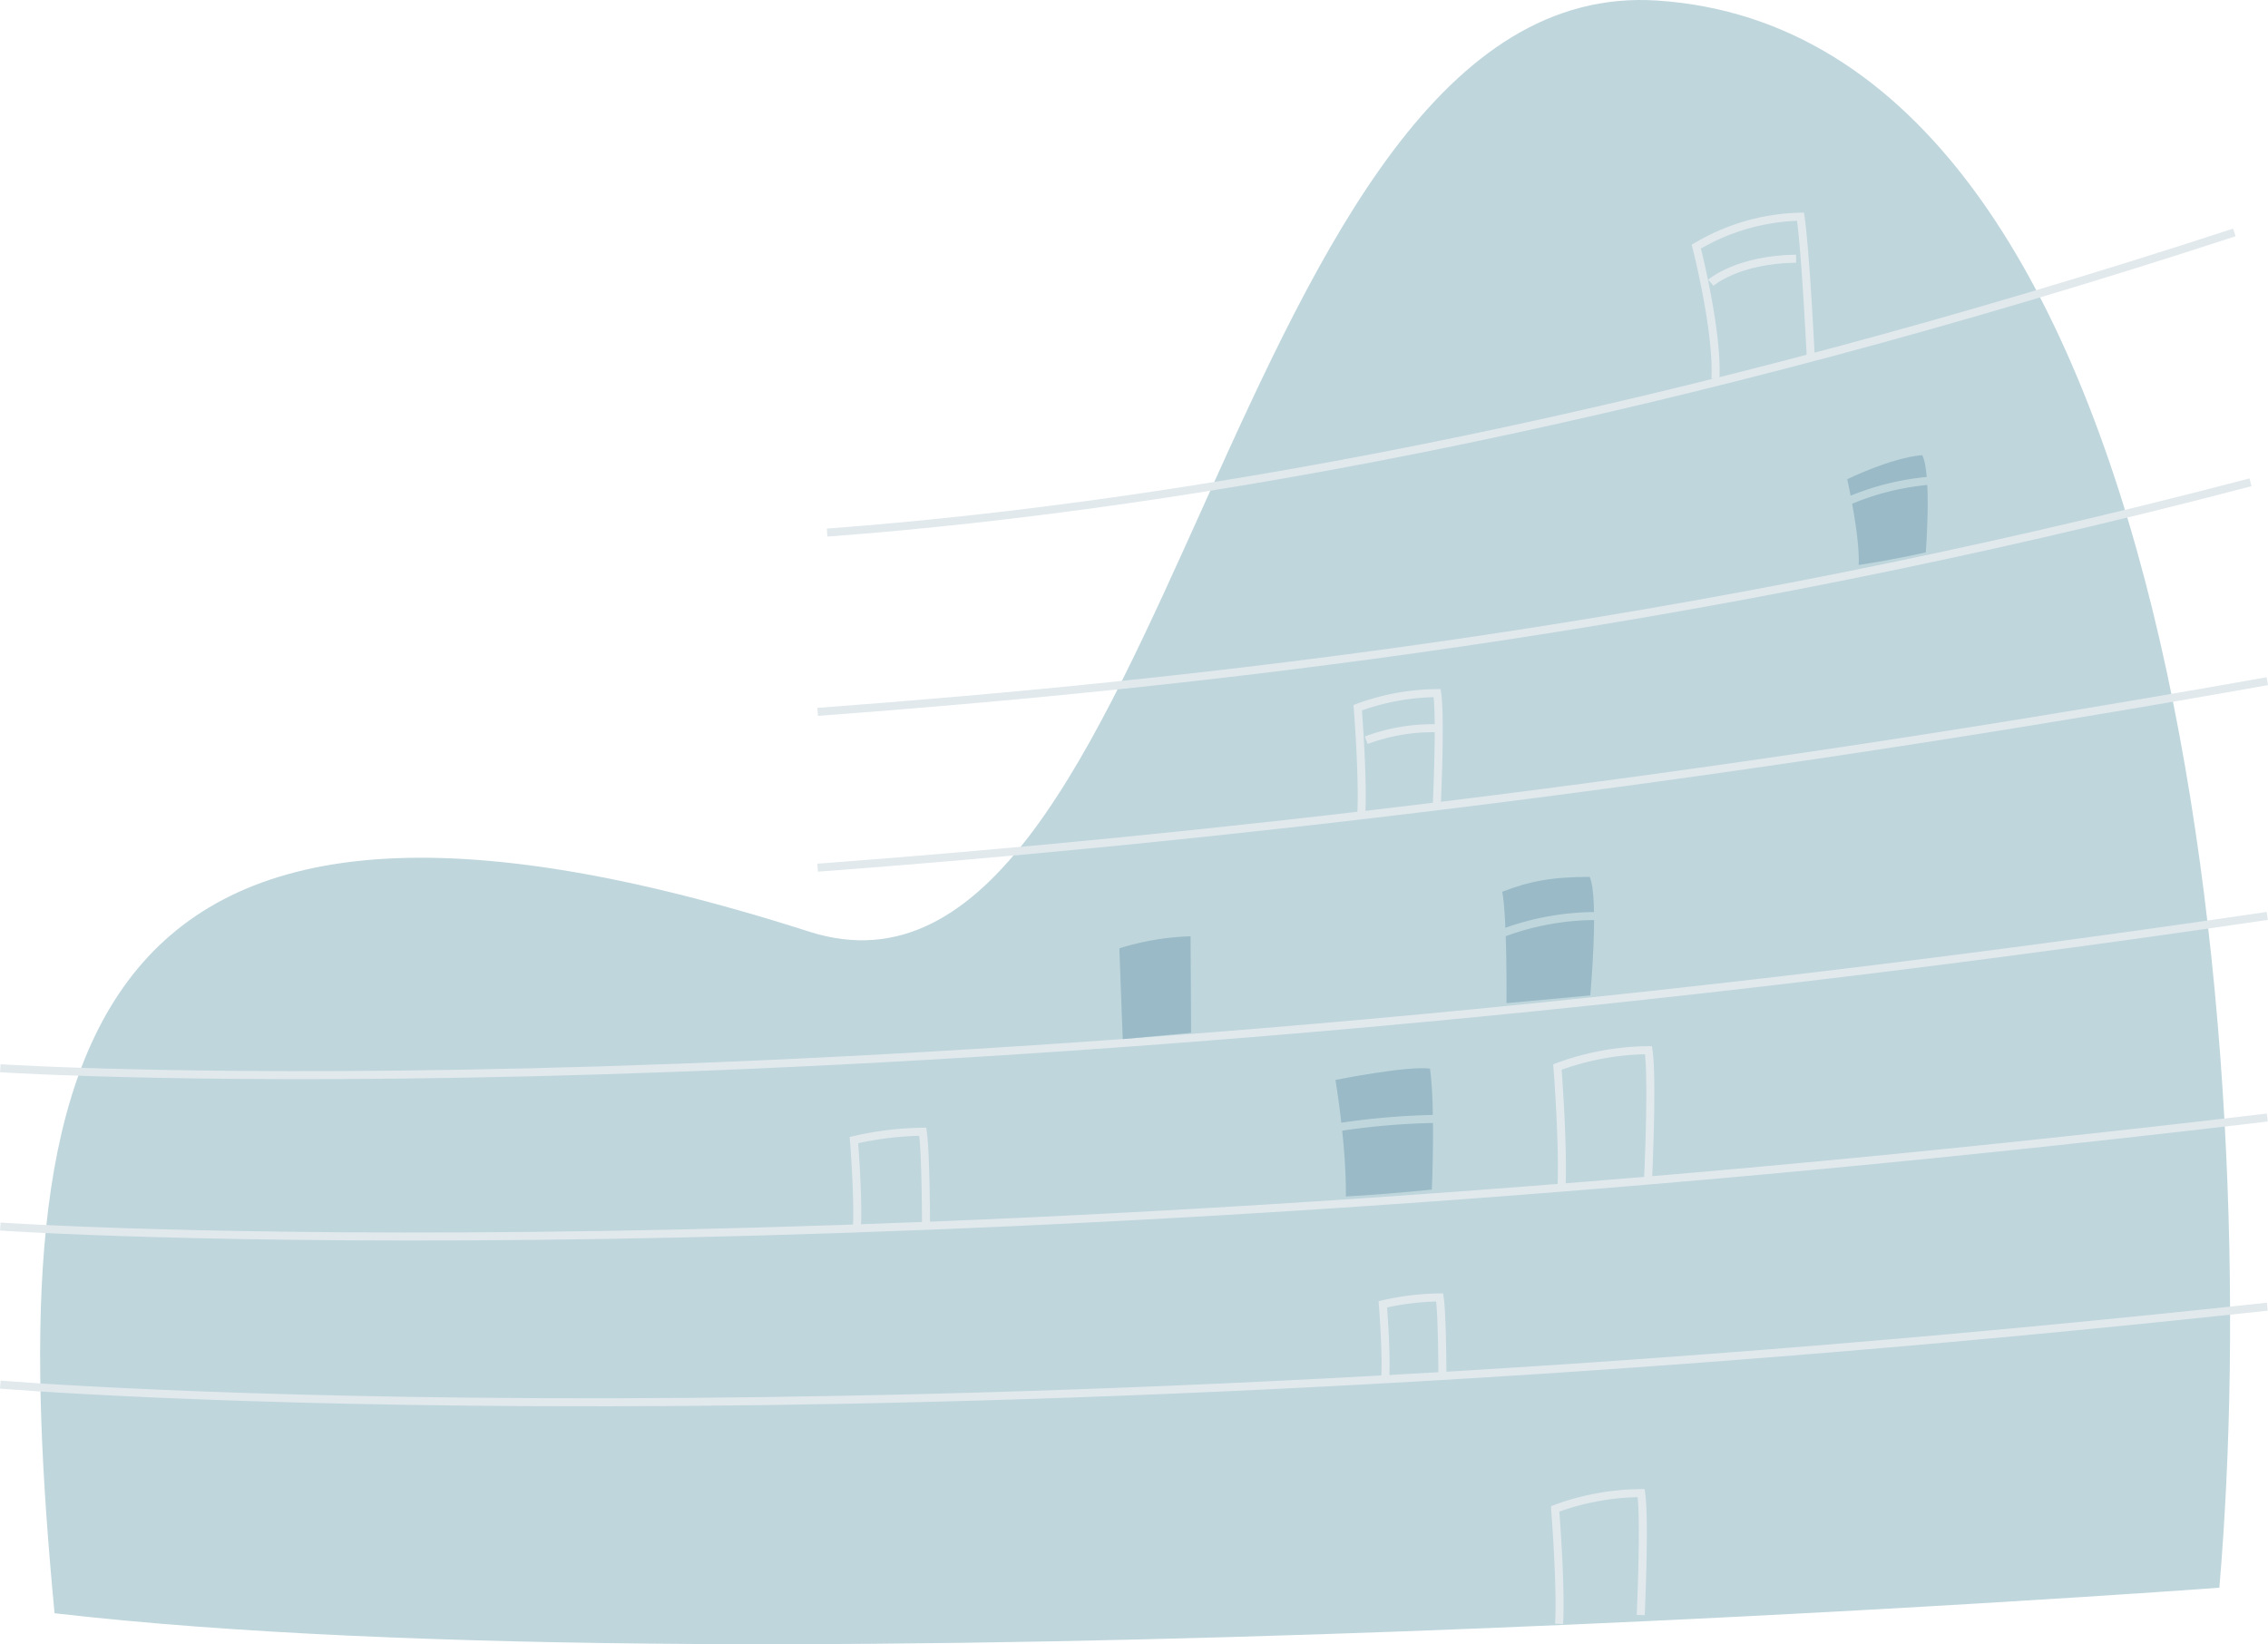 <svg xmlns="http://www.w3.org/2000/svg" viewBox="0 0 565.87 410.19"><defs><style>.cls-1{fill:#bfd6dd;}.cls-2,.cls-4{fill:none;stroke-miterlimit:10;stroke-width:2px;}.cls-2{stroke:#e1e9ec;}.cls-3{fill:#99bac6;}.cls-4{stroke:#bfd6dd;}</style></defs><title>part-upper</title><g id="Layer_2" data-name="Layer 2"><g id="Layer_1-2" data-name="Layer 1"><path class="cls-1" d="M553.73,396.1S191.11,423,13.61,402.47C1,269.19,12.31,171.76,201.87,232.42,291.84,261.21,305.91-7,413.53.14,544.37,8.86,565.09,263.72,553.73,396.1Z"/><path class="cls-2" d="M.08,345.43s217,18.23,565.61-19.44"/><path class="cls-2" d="M.08,306s212.85,14.65,565.61-27.2"/><path class="cls-2" d="M.08,266.5s212.26,14.05,565.61-38"/><path class="cls-2" d="M204,216.47c93-6.93,215.29-20.47,361.69-46.53"/><path class="cls-2" d="M204,177.6c93-6.92,216.4-20.21,357.51-57.28"/><path class="cls-2" d="M206.36,132.87c93-6.92,212.55-29.59,351.11-74.88"/><path class="cls-3" d="M357.25,296.77s-10.39,1.12-21.45,1.72c.15-12.85-2.6-29.07-2.6-29.07s18-3.59,23.59-2.82C358.15,276.37,357.25,296.77,357.25,296.77Z"/><path class="cls-3" d="M396.78,248.34l-20.91,1.92s.21-21-1.05-27.78c6.65-2.61,12.48-3.73,21.81-3.71C399,223.9,396.78,248.34,396.78,248.34Z"/><path class="cls-2" d="M339.65,203.05c.49-9.17-.9-26.49-.9-26.49a58.1,58.1,0,0,1,19.82-3.64c.95,6.32-.1,28.08-.1,28.08"/><path class="cls-2" d="M428,94.53c.64-12-4.77-33-4.77-33a53,53,0,0,1,26-7.47c1.25,8.3,2.56,35.09,2.56,35.09"/><path class="cls-2" d="M213.8,306.18c.4-7.52-.74-21.75-.74-21.75a80.55,80.55,0,0,1,17.17-2.09c.78,5.19.81,23.06.81,23.06"/><path class="cls-2" d="M345.63,343.4c.33-6.22-.61-18-.61-18a66.2,66.2,0,0,1,14.18-1.72c.65,4.28.68,19,.68,19"/><path class="cls-2" d="M389.58,296.62c.56-10.53-1-30.42-1-30.42A66.72,66.72,0,0,1,411.3,262c1.09,7.25-.11,32.25-.11,32.25"/><path class="cls-4" d="M375.09,232.71a67,67,0,0,1,22.76-4.18"/><path class="cls-2" d="M340.88,184.67a47.67,47.67,0,0,1,17.2-3"/><path class="cls-2" d="M426.86,70.54s6.56-5.81,21.27-6"/><path class="cls-4" d="M333.84,281.23a179.52,179.52,0,0,1,25.31-2.1"/><path class="cls-2" d="M389,405.13c.53-9.92-1-28.69-1-28.69a62.83,62.83,0,0,1,21.47-3.94c1,6.84-.11,30.42-.11,30.42"/><path class="cls-3" d="M297.18,257.67l-17.05,1.56s-.57-14.89-.85-22.64a65.83,65.83,0,0,1,17.77-3Z"/><path class="cls-3" d="M480.49,137.81s-7,1.64-16.74,3.14c.36-7.08-2.86-21.4-2.86-21.4s10.93-5.36,18.71-6C482,118.23,480.49,137.81,480.49,137.81Z"/><path class="cls-4" d="M459.4,125.78a65.48,65.48,0,0,1,25.88-6.06"/></g></g></svg>